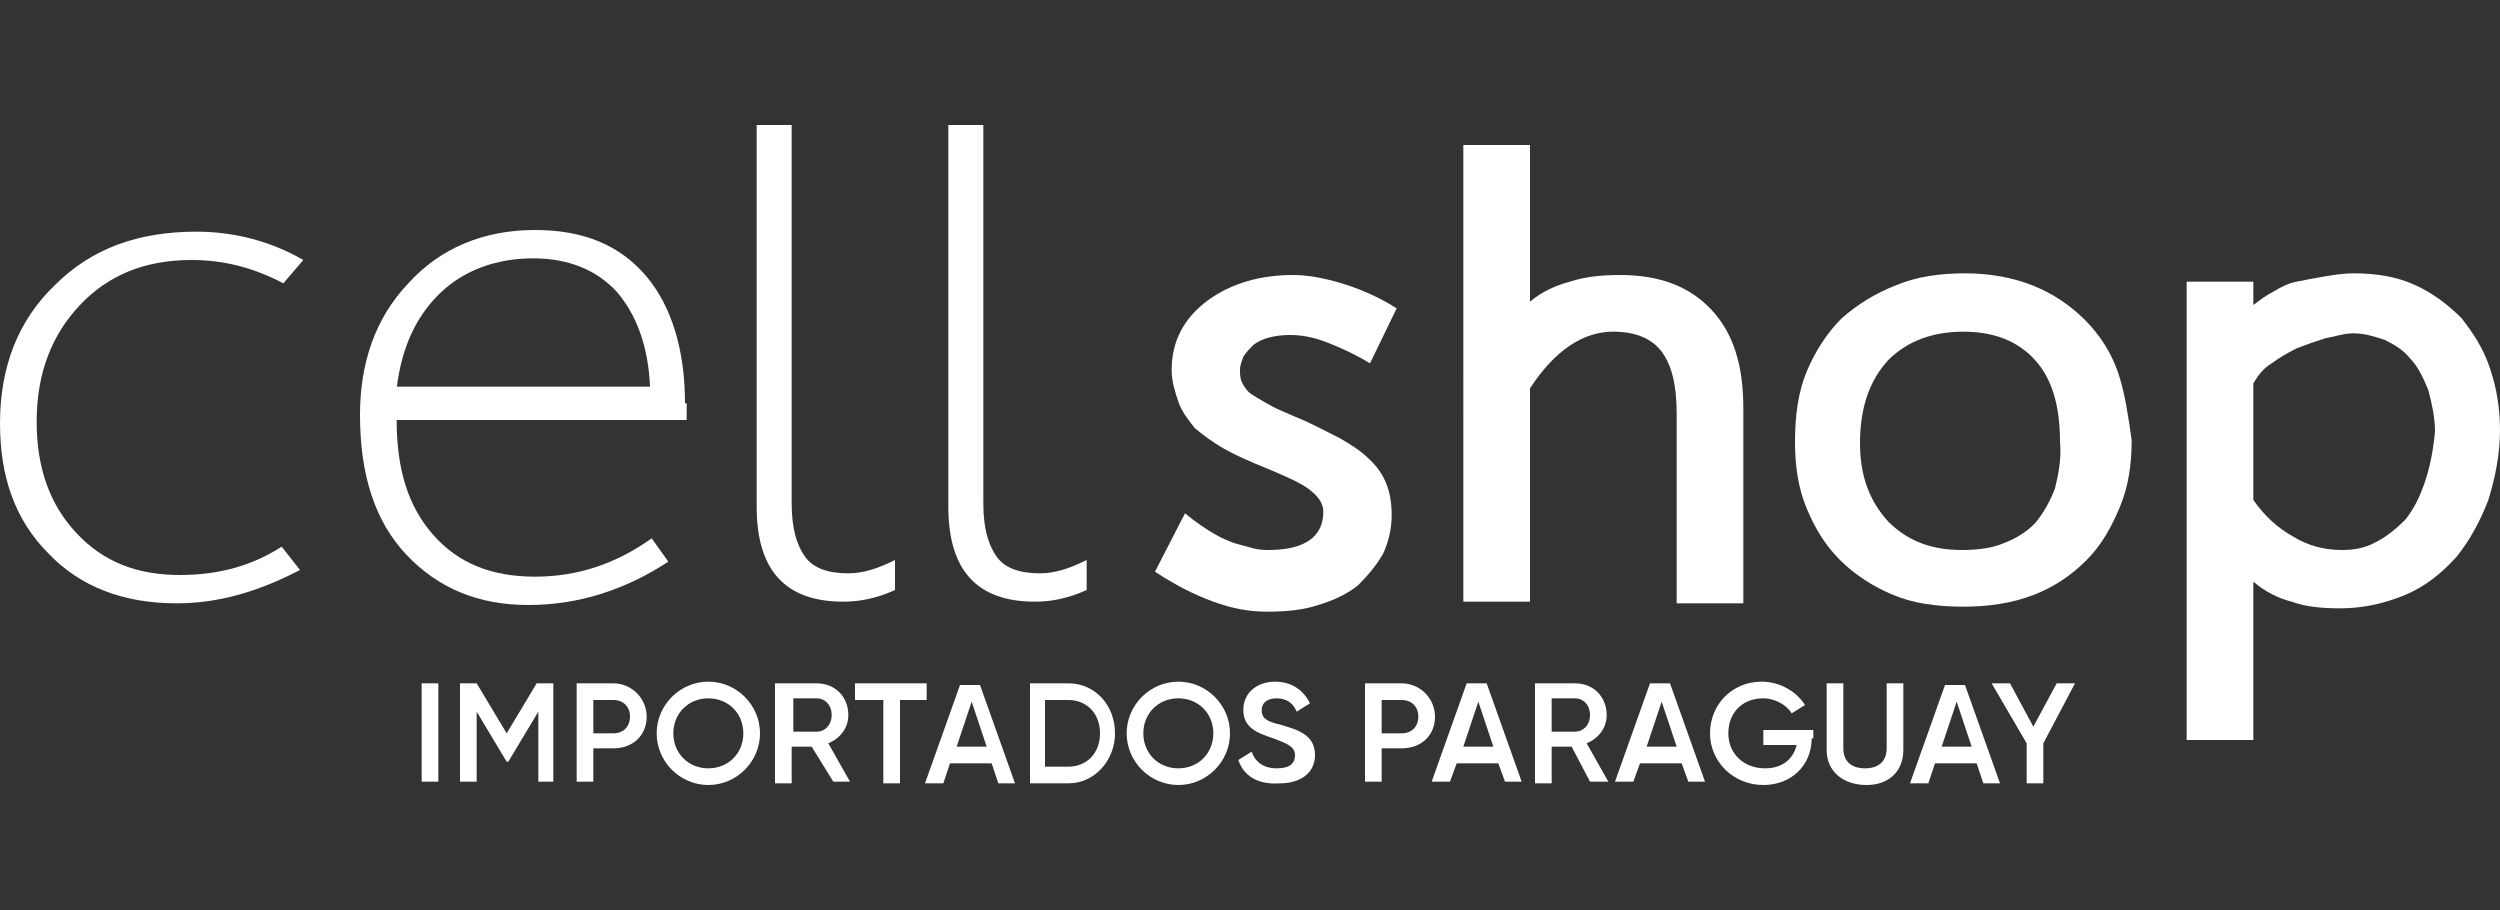 <?xml version="1.0" encoding="utf-8"?>
<!-- Generator: Adobe Illustrator 21.0.2, SVG Export Plug-In . SVG Version: 6.00 Build 0)  -->
<svg version="1.0" id="Capa_1" xmlns="http://www.w3.org/2000/svg" xmlns:xlink="http://www.w3.org/1999/xlink" x="0px" y="0px"
	 viewBox="0 0 150 54.6" style="enable-background:new 0 0 150 54.6;" xml:space="preserve">
<rect x="0" y="0" width="150" height="54.6" fill="#333333" stroke="none"/>
<style type="text/css">
	.st0{fill:#FFFFFF;}
</style>
<g id="XMLID_2_">
	<g id="XMLID_113_">
		<path id="XMLID_125_" class="st0" d="M41.1,24.2c0-3.2-0.8-5.8-2.3-7.6c-1.6-1.9-3.8-2.8-6.7-2.8c-3.1,0-5.7,1.1-7.6,3.2
			c-2,2.1-2.9,4.8-2.9,7.9c0,3.6,0.9,6.4,2.8,8.4c1.9,2,4.3,3,7.3,3c3,0,5.8-0.9,8.4-2.6l-1-1.4c-2.1,1.5-4.4,2.3-7,2.3
			c-2.6,0-4.6-0.8-6.1-2.5c-1.5-1.7-2.2-3.9-2.2-6.9h17.4V24.2z M23.8,23.3c0.3-2.5,1.2-4.4,2.7-5.8c1.4-1.3,3.3-2,5.5-2
			c2.1,0,3.8,0.7,5,2c1.2,1.4,1.9,3.3,2,5.7H23.8z"/>
		<path id="XMLID_124_" class="st0" d="M59,30.2c0,1.5,0.3,2.5,0.8,3.2c0.5,0.7,1.4,1,2.6,1c0.9,0,1.8-0.3,2.8-0.8v1.8
			c-1.1,0.5-2.1,0.7-3.1,0.7c-3.5,0-5.2-1.9-5.2-5.7V7.5H59V30.2z"/>
		<path id="XMLID_123_" class="st0" d="M47.5,30.2c0,1.5,0.3,2.5,0.8,3.2c0.5,0.7,1.4,1,2.6,1c0.9,0,1.8-0.3,2.8-0.8v1.8
			c-1.1,0.5-2.1,0.7-3.1,0.7c-3.5,0-5.2-1.9-5.2-5.7V7.5h2.1V30.2z"/>
		<path id="XMLID_122_" class="st0" d="M71.1,30.8c0.6,0.5,1.2,0.9,1.7,1.2c0.5,0.3,1,0.5,1.3,0.6c0.4,0.1,0.7,0.2,1.1,0.3
			c0.4,0.1,0.7,0.1,0.9,0.1c2.2,0,3.3-0.8,3.3-2.3c0-0.5-0.3-0.9-0.8-1.3c-0.5-0.4-1.4-0.8-2.6-1.3c-1-0.4-1.9-0.8-2.6-1.2
			c-0.7-0.4-1.2-0.8-1.7-1.2c-0.4-0.5-0.8-1-1-1.6c-0.2-0.6-0.4-1.2-0.4-1.9c0-1.7,0.7-3.1,2.2-4.2c1.4-1,3.1-1.5,5.1-1.5
			c0.9,0,1.9,0.2,2.9,0.5c1,0.3,2.2,0.8,3.3,1.5l-1.6,3.3c-1-0.6-1.9-1-2.7-1.3c-0.8-0.3-1.5-0.4-2.1-0.4c-0.9,0-1.7,0.2-2.2,0.6
			c-0.2,0.2-0.4,0.4-0.6,0.7c-0.1,0.3-0.2,0.5-0.2,0.8c0,0.2,0,0.5,0.1,0.7c0.1,0.2,0.2,0.4,0.4,0.6c0.2,0.2,0.6,0.4,1.1,0.7
			c0.5,0.3,1,0.5,1.7,0.8c1,0.4,1.9,0.9,2.7,1.3c0.7,0.4,1.3,0.8,1.7,1.2c1,0.9,1.4,2,1.4,3.4c0,0.9-0.2,1.6-0.5,2.3
			c-0.4,0.7-0.9,1.3-1.5,1.9c-0.6,0.5-1.4,0.9-2.4,1.2c-0.9,0.3-1.9,0.4-3.1,0.4c-1.1,0-2.1-0.2-3.2-0.6c-1.1-0.4-2.3-1-3.5-1.8
			L71.1,30.8z"/>
		<path id="XMLID_121_" class="st0" d="M100.6,36.1V24.8c0-1.7-0.3-2.9-0.9-3.7c-0.6-0.8-1.6-1.2-2.9-1.2c-1.8,0-3.5,1.1-5,3.4v12.8
			h-4V8.7h4v9.4c0.7-0.6,1.6-1,2.4-1.2c0.9-0.3,1.9-0.4,3-0.4c2.4,0,4.2,0.7,5.5,2.1c1.3,1.4,1.9,3.3,1.9,5.9v11.7H100.6z"/>
		<path id="XMLID_118_" class="st0" d="M149.4,22.1c-0.4-1.2-1-2.1-1.7-3c-0.8-0.8-1.7-1.5-2.8-2c-1.1-0.5-2.3-0.7-3.7-0.7
			c-0.6,0-1.2,0.1-1.8,0.2c-0.6,0.1-1.1,0.2-1.6,0.3c-0.5,0.1-0.9,0.3-1.4,0.6c-0.4,0.2-0.8,0.5-1.2,0.8v-1.4h-4v27.5h4v-9.5
			c0.7,0.6,1.5,1,2.3,1.2c0.8,0.3,1.8,0.4,2.9,0.4c1.4,0,2.7-0.3,3.9-0.8c1.2-0.5,2.2-1.3,3.1-2.3c0.8-1,1.4-2.1,1.9-3.4
			c0.4-1.3,0.7-2.7,0.7-4.2C150,24.5,149.8,23.3,149.4,22.1z M145.5,28.9c-0.3,0.9-0.7,1.7-1.2,2.3l0,0c-0.5,0.5-1.1,1-1.7,1.3
			c-0.7,0.4-1.4,0.5-2.1,0.5c-1.1,0-2.1-0.3-2.9-0.8c-0.9-0.5-1.7-1.2-2.4-2.2V23c0.3-0.5,0.6-0.9,1.1-1.2c0.4-0.3,0.9-0.6,1.5-0.9
			c0.5-0.2,1.1-0.4,1.7-0.6c0.6-0.1,1.1-0.3,1.7-0.3c0.7,0,1.3,0.2,1.9,0.4c0.6,0.3,1.1,0.6,1.5,1.1h0c0.5,0.5,0.8,1.2,1.1,1.9
			c0.2,0.8,0.4,1.6,0.4,2.5C146,27,145.8,28,145.5,28.9z"/>
		<path id="XMLID_115_" class="st0" d="M127.1,22.4c-0.4-1.2-1.1-2.3-2-3.2c-1.8-1.8-4.2-2.8-7.2-2.8c-1.5,0-2.9,0.2-4.1,0.7
			c-1.3,0.5-2.4,1.2-3.3,2c-0.9,0.9-1.6,2-2.1,3.2c-0.5,1.2-0.7,2.6-0.7,4.2c0,1.5,0.2,2.8,0.7,4c0.5,1.2,1.1,2.2,2,3.1
			c0.9,0.9,2,1.6,3.2,2.1c1.2,0.5,2.6,0.7,4.2,0.7c1.5,0,2.9-0.2,4.2-0.7c1.3-0.5,2.3-1.2,3.2-2.1c0.9-0.9,1.5-2,2-3.2
			c0.5-1.2,0.7-2.5,0.7-4C127.7,25,127.5,23.6,127.1,22.4z M123.3,29.3c-0.3,0.8-0.7,1.5-1.2,2.1c-0.5,0.5-1.1,0.9-1.9,1.2
			c-0.7,0.3-1.6,0.4-2.5,0.4c-1.9,0-3.3-0.6-4.4-1.7c-1.1-1.2-1.7-2.7-1.7-4.7c0-2.2,0.6-3.8,1.7-5c1.1-1.1,2.6-1.7,4.5-1.7
			c1.9,0,3.3,0.6,4.3,1.7c1,1.1,1.5,2.7,1.5,4.9C123.7,27.5,123.5,28.5,123.3,29.3z"/>
		<path id="XMLID_114_" class="st0" d="M18,34.2c-2.5,1.3-4.9,2-7.4,2c-3.2,0-5.8-1-7.7-3c-2-2-2.9-4.6-2.9-7.8
			c0-3.4,1.1-6.2,3.3-8.3c2.2-2.2,5-3.2,8.5-3.2c2.3,0,4.5,0.6,6.4,1.7L17,17c-1.7-0.9-3.5-1.4-5.5-1.4c-2.8,0-5,0.9-6.7,2.7
			c-1.7,1.8-2.6,4.1-2.6,7c0,2.8,0.8,5,2.4,6.7c1.6,1.7,3.6,2.5,6.2,2.5c2.4,0,4.4-0.6,6.1-1.7L18,34.2z"/>
	</g>
	<g id="XMLID_7_">
		<path id="XMLID_111_" class="st0" d="M26.3,41v5.9h-1V41H26.3z"/>
		<path id="XMLID_109_" class="st0" d="M33.3,46.9h-1v-4.2l-1.8,3h-0.1l-1.8-3v4.2h-1V41h1l1.8,3l1.8-3h1V46.9z"/>
		<path id="XMLID_106_" class="st0" d="M38.8,43c0,1.1-0.8,1.9-2,1.9h-1.2v2h-1V41h2.2C37.9,41,38.8,41.9,38.8,43z M37.8,43
			c0-0.6-0.4-1-1-1h-1.2V44h1.2C37.4,44,37.8,43.6,37.8,43z"/>
		<path id="XMLID_103_" class="st0" d="M39.4,44c0-1.7,1.4-3.1,3.1-3.1c1.7,0,3.1,1.4,3.1,3.1c0,1.7-1.4,3.1-3.1,3.1
			C40.8,47.1,39.4,45.7,39.4,44z M44.6,44c0-1.2-0.9-2.1-2.1-2.1c-1.2,0-2.1,0.9-2.1,2.1c0,1.2,0.9,2.1,2.1,2.1
			C43.7,46.1,44.6,45.2,44.6,44z"/>
		<path id="XMLID_100_" class="st0" d="M48.7,44.8h-1.2v2.2h-1V41H49c1.1,0,1.9,0.8,1.9,1.9c0,0.8-0.5,1.4-1.2,1.7l1.3,2.3H50
			L48.7,44.8z M47.6,43.9H49c0.5,0,0.9-0.4,0.9-1c0-0.6-0.4-1-0.9-1h-1.4V43.9z"/>
		<path id="XMLID_98_" class="st0" d="M55.6,42H54v5h-1v-5h-1.7V41h4.3V42z"/>
		<path id="XMLID_95_" class="st0" d="M59.5,45.8H57l-0.4,1.2h-1.1l2.1-5.9h1.2l2.1,5.9h-1L59.5,45.8z M59.2,44.8l-0.9-2.7l-0.9,2.7
			H59.2z"/>
		<path id="XMLID_92_" class="st0" d="M66.9,44c0,1.6-1.2,3-2.8,3h-2.3V41h2.3C65.7,41,66.9,42.3,66.9,44z M66,44c0-1.2-0.8-2-1.9-2
			h-1.4V46h1.4C65.2,46,66,45.2,66,44z"/>
		<path id="XMLID_89_" class="st0" d="M67.6,44c0-1.7,1.4-3.1,3.1-3.1c1.7,0,3.1,1.4,3.1,3.1c0,1.7-1.4,3.1-3.1,3.1
			C69,47.1,67.6,45.7,67.6,44z M72.8,44c0-1.2-0.9-2.1-2.1-2.1c-1.2,0-2.1,0.9-2.1,2.1c0,1.2,0.9,2.1,2.1,2.1
			C71.9,46.1,72.8,45.2,72.8,44z"/>
		<path id="XMLID_87_" class="st0" d="M74.3,45.6l0.8-0.5c0.2,0.6,0.7,1,1.5,1c0.8,0,1.1-0.3,1.1-0.8c0-0.5-0.5-0.7-1.3-1
			c-0.9-0.3-1.8-0.6-1.8-1.7c0-1.1,0.9-1.7,1.9-1.7c1,0,1.7,0.5,2.1,1.3l-0.8,0.5c-0.2-0.5-0.6-0.8-1.2-0.8c-0.6,0-0.9,0.3-0.9,0.7
			c0,0.5,0.3,0.7,1.2,0.9c1,0.3,2,0.6,2,1.8c0,1.1-0.9,1.7-2.1,1.7C75.4,47.1,74.6,46.5,74.3,45.6z"/>
		<path id="XMLID_84_" class="st0" d="M86.1,43c0,1.1-0.8,1.9-2,1.9h-1.2v2h-1V41h2.2C85.2,41,86.1,41.9,86.1,43z M85.1,43
			c0-0.6-0.4-1-1-1h-1.2V44h1.2C84.7,44,85.1,43.6,85.1,43z"/>
		<path id="XMLID_81_" class="st0" d="M89.9,45.8h-2.5L87,46.9h-1.1l2.1-5.9h1.2l2.1,5.9h-1L89.9,45.8z M89.6,44.8l-0.9-2.7
			l-0.9,2.7H89.6z"/>
		<path id="XMLID_78_" class="st0" d="M94.3,44.8h-1.2v2.2h-1V41h2.4c1.1,0,1.9,0.8,1.9,1.9c0,0.8-0.5,1.4-1.2,1.7l1.3,2.3h-1.1
			L94.3,44.8z M93.1,43.9h1.4c0.5,0,0.9-0.4,0.9-1c0-0.6-0.4-1-0.9-1h-1.4V43.9z"/>
		<path id="XMLID_17_" class="st0" d="M100.9,45.8h-2.5L98,46.9h-1.1l2.1-5.9h1.2l2.1,5.9h-1L100.9,45.8z M100.6,44.8l-0.9-2.7
			l-0.9,2.7H100.6z"/>
		<path id="XMLID_15_" class="st0" d="M108.7,44.3c0,1.6-1.2,2.8-2.9,2.8c-1.8,0-3.2-1.4-3.2-3.1s1.3-3.1,3.1-3.1
			c1.1,0,2.1,0.6,2.6,1.4l-0.8,0.5c-0.3-0.5-1-0.9-1.7-0.9c-1.3,0-2.1,0.9-2.1,2.1c0,1.2,0.9,2.1,2.2,2.1c1.1,0,1.7-0.6,1.9-1.4h-2
			v-0.9h3V44.3z"/>
		<path id="XMLID_13_" class="st0" d="M109.6,45v-4h1v3.9c0,0.7,0.4,1.2,1.3,1.2c0.9,0,1.3-0.5,1.3-1.2V41h1v4
			c0,1.3-0.9,2.1-2.2,2.1C110.6,47.1,109.6,46.3,109.6,45z"/>
		<path id="XMLID_10_" class="st0" d="M118.6,45.8h-2.5l-0.4,1.2h-1.1l2.1-5.9h1.2l2.1,5.9h-1L118.6,45.8z M118.3,44.8l-0.9-2.7
			l-0.9,2.7H118.3z"/>
		<path id="XMLID_8_" class="st0" d="M122.6,44.6v2.4h-1v-2.4l-2.1-3.6h1.1l1.4,2.6l1.4-2.6h1.1L122.6,44.6z"/>
	</g>
</g>
</svg>
